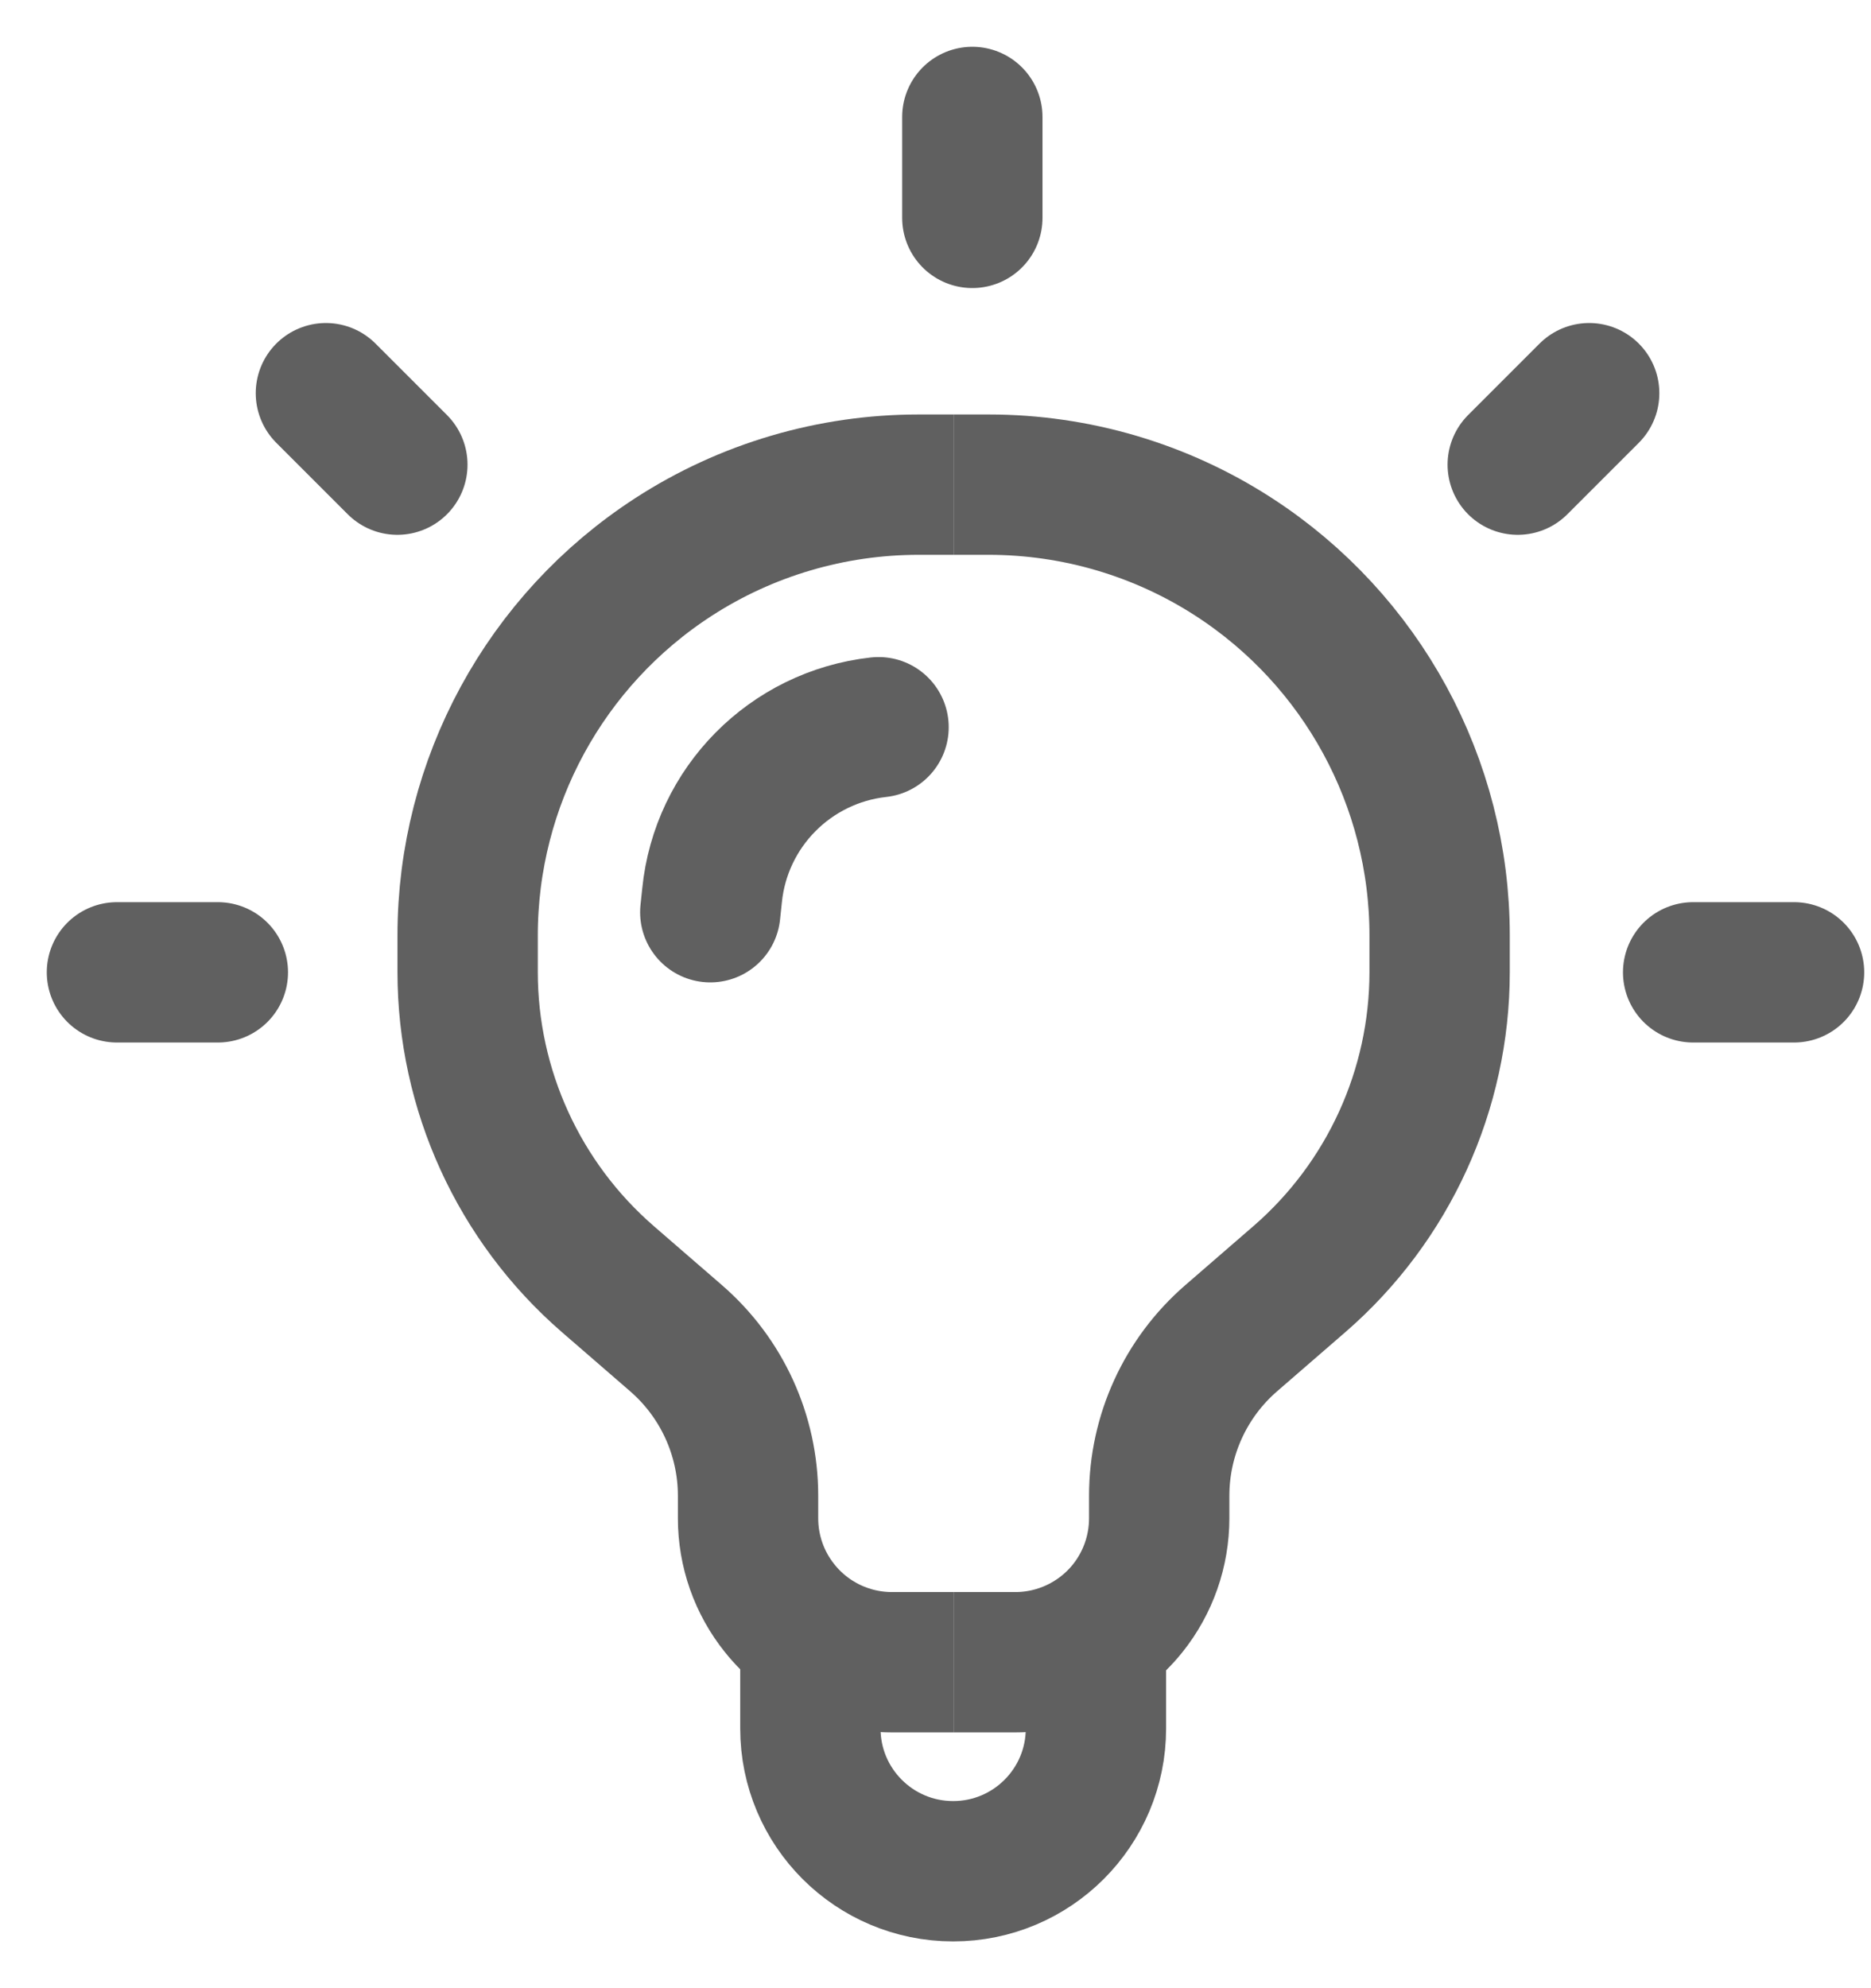 <svg width="16" height="17" viewBox="0 0 16 17" fill="none" xmlns="http://www.w3.org/2000/svg">
<path d="M8.155 4.144H7.855C7.112 4.144 6.384 4.358 5.76 4.762V4.762C4.662 5.473 3.999 6.691 3.999 7.999L3.999 8.311C3.999 9.319 4.437 10.277 5.198 10.937L5.782 11.443C6.172 11.781 6.397 12.272 6.397 12.789V12.982C6.397 13.262 6.492 13.533 6.667 13.751V13.751C6.9 14.043 7.254 14.213 7.628 14.213H8.155" stroke="#606060" stroke-width="1.2"/>
<path d="M8.155 4.144H8.455C9.198 4.144 9.926 4.358 10.55 4.762V4.762C11.648 5.473 12.311 6.691 12.311 7.999L12.311 8.311C12.311 9.319 11.873 10.277 11.112 10.937L10.528 11.443C10.138 11.781 9.913 12.272 9.913 12.789V12.982C9.913 13.262 9.818 13.533 9.644 13.751V13.751C9.41 14.043 9.056 14.213 8.682 14.213H8.155" stroke="#606060" stroke-width="1.2"/>
<path d="M6.93 13.907V14.779C6.93 15.454 7.477 16 8.151 16V16C8.825 16 9.372 15.454 9.372 14.779V13.907" stroke="#606060" stroke-width="1.2"/>
<path d="M8.315 1L8.315 1.863" stroke="#606060" stroke-width="1.2" stroke-linecap="round"/>
<path d="M1.863 8.314L1 8.314" stroke="#606060" stroke-width="1.2" stroke-linecap="round"/>
<path d="M3.398 3.973L2.787 3.362" stroke="#606060" stroke-width="1.2" stroke-linecap="round"/>
<path d="M12.979 3.973L13.59 3.362" stroke="#606060" stroke-width="1.2" stroke-linecap="round"/>
<path d="M15.342 8.314L14.479 8.314" stroke="#606060" stroke-width="1.2" stroke-linecap="round"/>
<path d="M6.074 7.8L6.089 7.658C6.164 6.902 6.758 6.302 7.513 6.218V6.218" stroke="#606060" stroke-width="1.2" stroke-linecap="round"/>
</svg>
